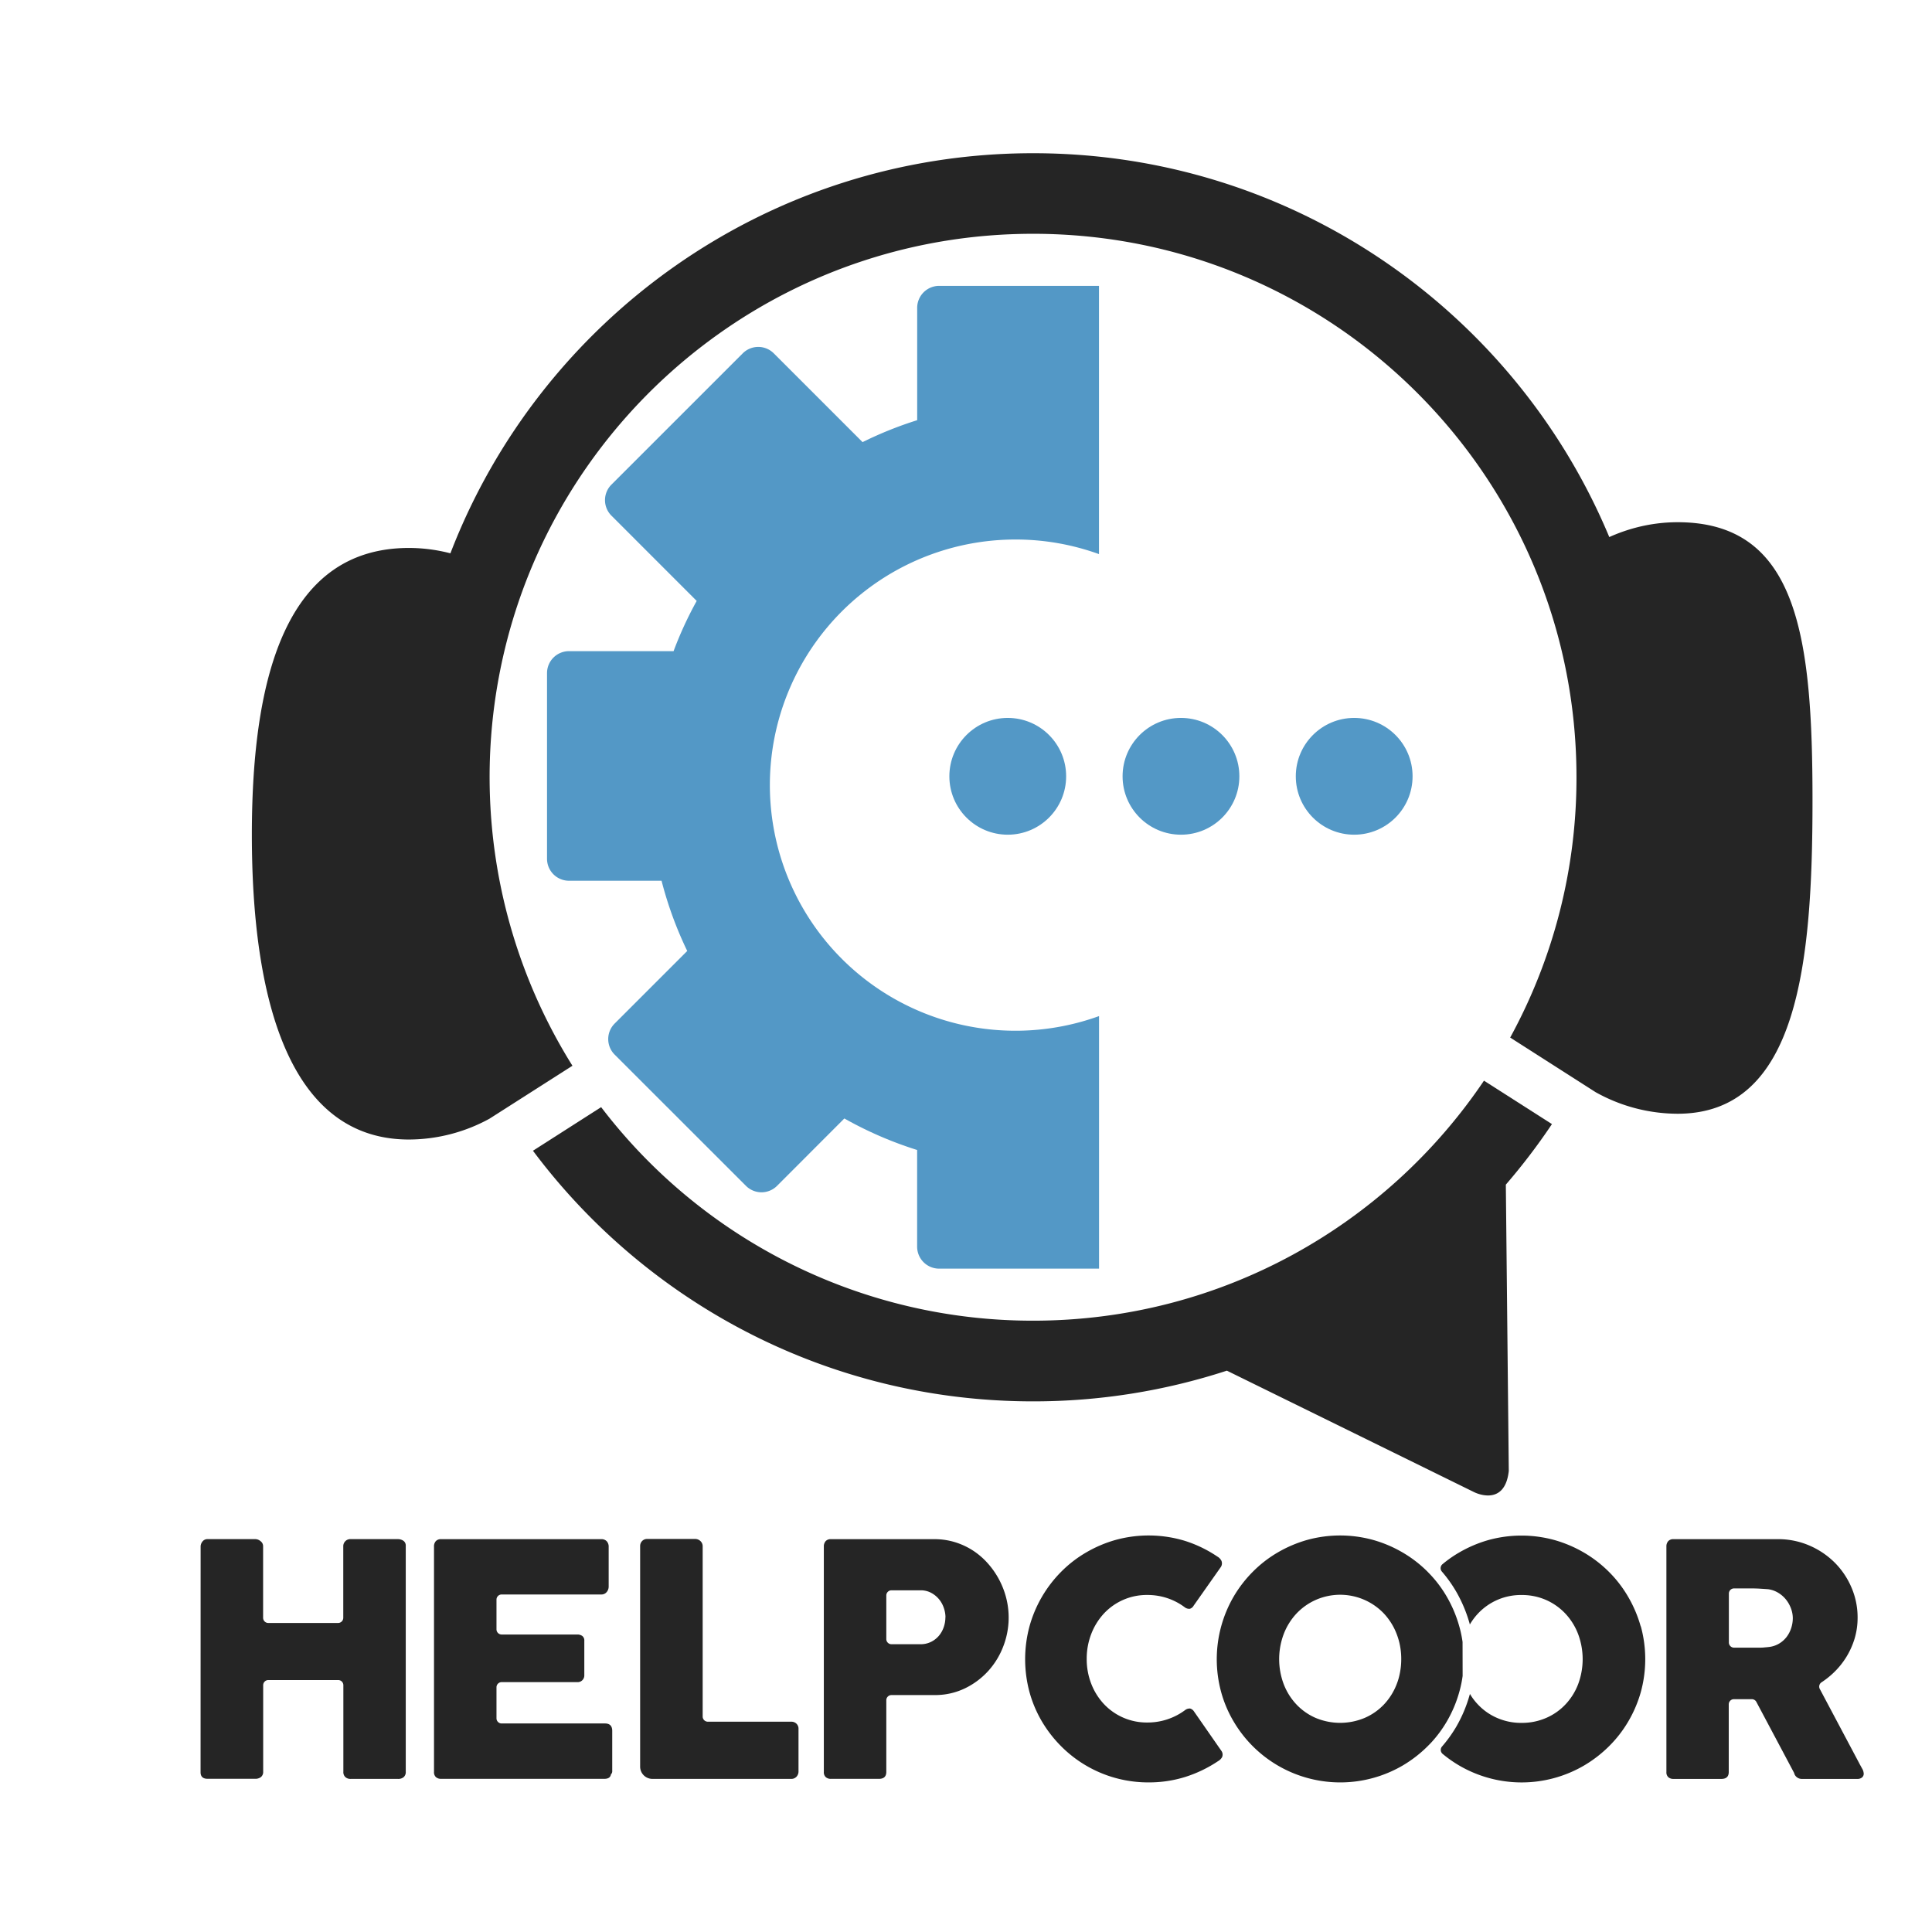 <svg id="Capa_1" data-name="Capa 1" xmlns="http://www.w3.org/2000/svg" viewBox="0 0 1080 1080"><defs><style>.cls-1{fill:#5398c6;}.cls-2{fill:#252525;}</style></defs><path class="cls-1" d="M567.62,301.59a136.93,136.93,0,0,1,46.72,8.16V159.8H525a12.29,12.29,0,0,0-12.29,12.28v62.81a211.71,211.71,0,0,0-30.53,12.26l-49.62-49.62a12.28,12.28,0,0,0-17.37,0L341.8,270.9a12.26,12.26,0,0,0,0,17.36l47.66,47.66A209.32,209.32,0,0,0,376.53,364H318.07a12.28,12.28,0,0,0-12.28,12.27V480.06a12.28,12.28,0,0,0,12.28,12.28h51.74a211.3,211.3,0,0,0,14.36,39.26L343.6,572.17a12.28,12.28,0,0,0,0,17.37L417,662.9a12.28,12.28,0,0,0,17.37,0L472,625.23a212.27,212.27,0,0,0,40.68,17.62v54A12.3,12.3,0,0,0,525,709.18h89.37V568a137.3,137.3,0,1,1-46.72-266.41ZM421.82,364"/><path class="cls-2" d="M937.75,291.92a91.79,91.79,0,0,0-23.15,3,95.86,95.86,0,0,0-15,5.3c-52.6-126-177-214.57-322.08-214.57-148.55,0-275.42,92.84-325.74,223.66a92.16,92.16,0,0,0-23.14-3c-67.33,0-87.85,69-87.85,160.29S161.28,637,228.61,637a94.31,94.31,0,0,0,45-11.63L320,595.76q-2.42-3.84-4.72-7.79A304.47,304.47,0,0,1,292,330.4c42.48-116.52,154.26-199.71,285.48-199.71,167.77,0,303.78,136,303.78,303.79A302.43,302.43,0,0,1,844.2,580l47.74,30.52a94.29,94.29,0,0,0,45.81,12.07c67.33,0,75.45-83.81,75.45-175.14S1005.08,291.92,937.75,291.92Z"/><path class="cls-2" d="M842.65,747.33l.77,74.92c-2.24,20.64-19.34,11.88-19.34,11.88l-67-32.92-71.25-35a348.26,348.26,0,0,1-108.37,17.16c-114.38,0-215.92-55.05-279.53-140.1l38.11-24.37A303.21,303.21,0,0,0,577.49,738.27c105,0,197.48-53.23,252.06-134.17l38,24.27a348.27,348.27,0,0,1-25.78,33.85Z"/><circle class="cls-1" cx="563.34" cy="433.96" r="32.64"/><circle class="cls-1" cx="660.17" cy="433.96" r="32.64"/><circle class="cls-1" cx="757" cy="433.96" r="32.64"/><path class="cls-2" d="M112.15,864.35a4.57,4.57,0,0,1,1.13-2.75,3.44,3.44,0,0,1,2.75-1.22h26.8a4.59,4.59,0,0,1,2.8,1.13,3.48,3.48,0,0,1,1.45,2.85v40a2.89,2.89,0,0,0,2.88,2.89H189a2.89,2.89,0,0,0,2.89-2.89v-40a3.9,3.9,0,0,1,1.13-2.8,3.84,3.84,0,0,1,2.93-1.18h26.37a5.55,5.55,0,0,1,3.15.9,3.23,3.23,0,0,1,1.35,2.89V990.42a3.67,3.67,0,0,1-1.17,3,4.53,4.53,0,0,1-3.06,1H196a4.22,4.22,0,0,1-2.93-1,3.75,3.75,0,0,1-1.13-3V942.05a2.89,2.89,0,0,0-2.89-2.89H150a2.88,2.88,0,0,0-2.88,2.89v48.37a3.65,3.65,0,0,1-1.22,2.93,4.94,4.94,0,0,1-3.3,1H116c-2.52,0-3.82-1.18-3.88-3.52Z"/><path class="cls-2" d="M242.61,864.53a4.29,4.29,0,0,1,1-3,3.79,3.79,0,0,1,2.93-1.13H336.1a4,4,0,0,1,3.07,1.17,4.46,4.46,0,0,1,1.08,3.15V887a4.7,4.7,0,0,1-1.08,2.93,3.75,3.75,0,0,1-3.16,1.39H280.43a2.89,2.89,0,0,0-2.89,2.89v16.6a2.89,2.89,0,0,0,2.89,2.89h42.23a4.74,4.74,0,0,1,2.84.81,3.13,3.13,0,0,1,1.13,2.71v19.49a3.73,3.73,0,0,1-1,2.44,3.6,3.6,0,0,1-2.89,1.17H280.43a2.89,2.89,0,0,0-2.89,2.89v17.33a2.89,2.89,0,0,0,2.89,2.89h57.75q4.06,0,4.06,4.13v22.68a2.24,2.24,0,0,1-.72,1.62c-.24,1.68-1.48,2.52-3.7,2.52H246.58a4.23,4.23,0,0,1-2.89-.95,3.7,3.7,0,0,1-1.08-2.93Z"/><path class="cls-2" d="M357.84,864.26a4,4,0,0,1,1.09-2.8,3.84,3.84,0,0,1,3-1.17h26.71a4.19,4.19,0,0,1,2.8,1.08,3.94,3.94,0,0,1,1.36,2.89v95.29a2.89,2.89,0,0,0,2.89,2.89H442.4a4,4,0,0,1,2.79,1.08,3.85,3.85,0,0,1,1.18,3v23.74a4.3,4.3,0,0,1-1,2.79,3.81,3.81,0,0,1-2.93,1.36H364.7a6.86,6.86,0,0,1-6.86-6.86Z"/><path class="cls-2" d="M460.53,864.53a4.41,4.41,0,0,1,1-3,3.76,3.76,0,0,1,3-1.13h57.66a39.33,39.33,0,0,1,11.73,1.71A40.41,40.41,0,0,1,544,866.83a41.25,41.25,0,0,1,8.3,7.22,46.24,46.24,0,0,1,10.2,19.31,44.51,44.51,0,0,1-1.58,26.76,43.63,43.63,0,0,1-8.35,13.81,42.61,42.61,0,0,1-13,9.79,38.36,38.36,0,0,1-16.79,3.83H498.34a2.89,2.89,0,0,0-2.89,2.89v40.07c0,2.58-1.39,3.88-4.15,3.88H464.5a4.23,4.23,0,0,1-2.89-.95,3.7,3.7,0,0,1-1.08-2.93Zm68,39.53a16.38,16.38,0,0,0-1-5.42,15,15,0,0,0-2.75-4.82,14.66,14.66,0,0,0-4.38-3.48,12.31,12.31,0,0,0-5.82-1.35H498.34a2.89,2.89,0,0,0-2.89,2.89v24.36a2.89,2.89,0,0,0,2.89,2.89h16.24a13,13,0,0,0,5.87-1.31,13.66,13.66,0,0,0,4.37-3.38,15,15,0,0,0,2.71-4.79A16.83,16.83,0,0,0,528.48,904.06Z"/><path class="cls-2" d="M680.52,870.13a5.7,5.7,0,0,1,2.26,2.34,3.74,3.74,0,0,1-.27,3.43l-15.25,21.66a3.58,3.58,0,0,1-2.13,1.76,4,4,0,0,1-2.75-.77,34.42,34.42,0,0,0-9.74-5.14,35,35,0,0,0-11.28-1.81A32.7,32.7,0,0,0,617,902.07a35.57,35.57,0,0,0-7,11.37,38.11,38.11,0,0,0-2.52,13.9A37.73,37.73,0,0,0,610,941.19a35.15,35.15,0,0,0,7,11.28,32.81,32.81,0,0,0,24.37,10.42,35,35,0,0,0,21.2-7,4.19,4.19,0,0,1,2.71-.81,3.74,3.74,0,0,1,2.17,1.63l15.43,22.2a3.56,3.56,0,0,1,.27,3.34,5.81,5.81,0,0,1-2.26,2.25,71.82,71.82,0,0,1-18.27,8.8A67.82,67.82,0,0,1,642,996.37a68.54,68.54,0,0,1-48.78-20.17,70.09,70.09,0,0,1-10.78-13.89,67.65,67.65,0,0,1-6.95-16.43,70.61,70.61,0,0,1,0-36.73,69.54,69.54,0,0,1,17.73-30.54,66.88,66.88,0,0,1,13.95-10.78,70.43,70.43,0,0,1,16.46-7,69.77,69.77,0,0,1,38.81.54A70.17,70.17,0,0,1,680.52,870.13Z"/><path class="cls-2" d="M917.16,909.15a70.68,70.68,0,0,0-7-16.5,67.49,67.49,0,0,0-10.78-14,68.86,68.86,0,0,0-14-10.78,71,71,0,0,0-16.52-7,69.47,69.47,0,0,0-36.72,0,71,71,0,0,0-16.47,7,66.57,66.57,0,0,0-9.28,6.5,2.89,2.89,0,0,0-.41,4.1,74.17,74.17,0,0,1,8,11.19,78,78,0,0,1,7.54,17.9c0,.17.1.36.14.53a33.9,33.9,0,0,1,4.45-6,32.84,32.84,0,0,1,24.45-10.47,33.48,33.48,0,0,1,13.76,2.8,33.14,33.14,0,0,1,10.8,7.67,34.89,34.89,0,0,1,7.08,11.42,40,40,0,0,1,0,27.93,34.34,34.34,0,0,1-7.08,11.32,32.29,32.29,0,0,1-10.8,7.57,33.79,33.79,0,0,1-13.76,2.77,33.28,33.28,0,0,1-13.68-2.77,32.27,32.27,0,0,1-10.77-7.57,32.87,32.87,0,0,1-4.42-5.86c0,.21-.12.43-.17.64A77.07,77.07,0,0,1,814,965.35a75.32,75.32,0,0,1-7.93,11,2.9,2.9,0,0,0,.4,4.11,70,70,0,0,0,9.27,6.5,69.17,69.17,0,0,0,69.71,0,70.74,70.74,0,0,0,14-10.79,67.65,67.65,0,0,0,10.78-13.89,69.56,69.56,0,0,0,7-16.42,69.55,69.55,0,0,0,0-36.74Z"/><path class="cls-2" d="M931.53,864.53a4.41,4.41,0,0,1,1-3,3.79,3.79,0,0,1,3-1.13h58.3a43.89,43.89,0,0,1,17.41,3.47,45.45,45.45,0,0,1,14.17,9.43,44,44,0,0,1,9.52,14,42.09,42.09,0,0,1,3.48,17,40.42,40.42,0,0,1-1.67,11.68A43.79,43.79,0,0,1,1025,935.05a46.89,46.89,0,0,1-6.77,5.38,2.85,2.85,0,0,0-.94,3.74l21.92,41.28c.42.85,1,1.84,1.62,3a6.23,6.23,0,0,1,1,3,2.69,2.69,0,0,1-1,2.21,4,4,0,0,1-2.57.77h-31a4.46,4.46,0,0,1-2.75-.91,4.09,4.09,0,0,1-1.58-2.43l-21.11-39.71a2.89,2.89,0,0,0-2.55-1.53h-10a2.89,2.89,0,0,0-2.89,2.89v37.81c0,2.58-1.39,3.88-4.16,3.88H935.5a4.26,4.26,0,0,1-2.89-.95,3.7,3.7,0,0,1-1.08-2.93Zm70.66,40.07a15.7,15.7,0,0,0-1-5.42,17.76,17.76,0,0,0-2.8-5,16.42,16.42,0,0,0-4.33-3.79,14.87,14.87,0,0,0-5.6-2c-1.68-.13-3.26-.23-4.73-.32s-3.09-.14-4.83-.14h-9.56a2.89,2.89,0,0,0-2.89,2.89v27.34a2.89,2.89,0,0,0,2.89,2.89h13.71c1.08,0,2,0,2.89-.09s1.77-.15,2.79-.27a14.31,14.31,0,0,0,5.69-1.85,14.71,14.71,0,0,0,4.24-3.7,16.59,16.59,0,0,0,2.62-5A18.08,18.08,0,0,0,1002.19,904.6Z"/><path class="cls-2" d="M817.58,918.3a3.25,3.25,0,0,0,0-.44,63.85,63.85,0,0,0-1.83-8.71,71.06,71.06,0,0,0-6.94-16.5,66.8,66.8,0,0,0-8.89-12.06c-.62-.67-1.26-1.32-1.91-2a68.32,68.32,0,0,0-14-10.78,70.43,70.43,0,0,0-16.52-7,69.4,69.4,0,0,0-36.7,0,71.1,71.1,0,0,0-16.49,7,67.42,67.42,0,0,0-13.94,10.78,69.29,69.29,0,0,0-10.79,14,69.75,69.75,0,0,0-6.95,53.24,66.75,66.75,0,0,0,6.95,16.42,69.09,69.09,0,0,0,41.22,31.63A69.2,69.2,0,0,0,784,987a70.17,70.17,0,0,0,14-10.79c.65-.64,1.27-1.29,1.91-1.94a67.8,67.8,0,0,0,8.89-12,69.93,69.93,0,0,0,6.94-16.42,64.46,64.46,0,0,0,1.88-9v0Zm-35.4,18.62a32.65,32.65,0,0,1-1.41,4.5,34.64,34.64,0,0,1-7.07,11.32,32.57,32.57,0,0,1-10.82,7.57,35.39,35.39,0,0,1-27.45,0,32.68,32.68,0,0,1-10.77-7.57,34.64,34.64,0,0,1-7.07-11.32,39.81,39.81,0,0,1,0-27.93,35.21,35.21,0,0,1,7.07-11.42,33.55,33.55,0,0,1,10.77-7.67,33.75,33.75,0,0,1,38.27,7.67,35.21,35.21,0,0,1,7.07,11.42,37.68,37.68,0,0,1,1.43,4.56,39,39,0,0,1,1.1,9.37A39.74,39.74,0,0,1,782.18,936.92Z"/></svg>